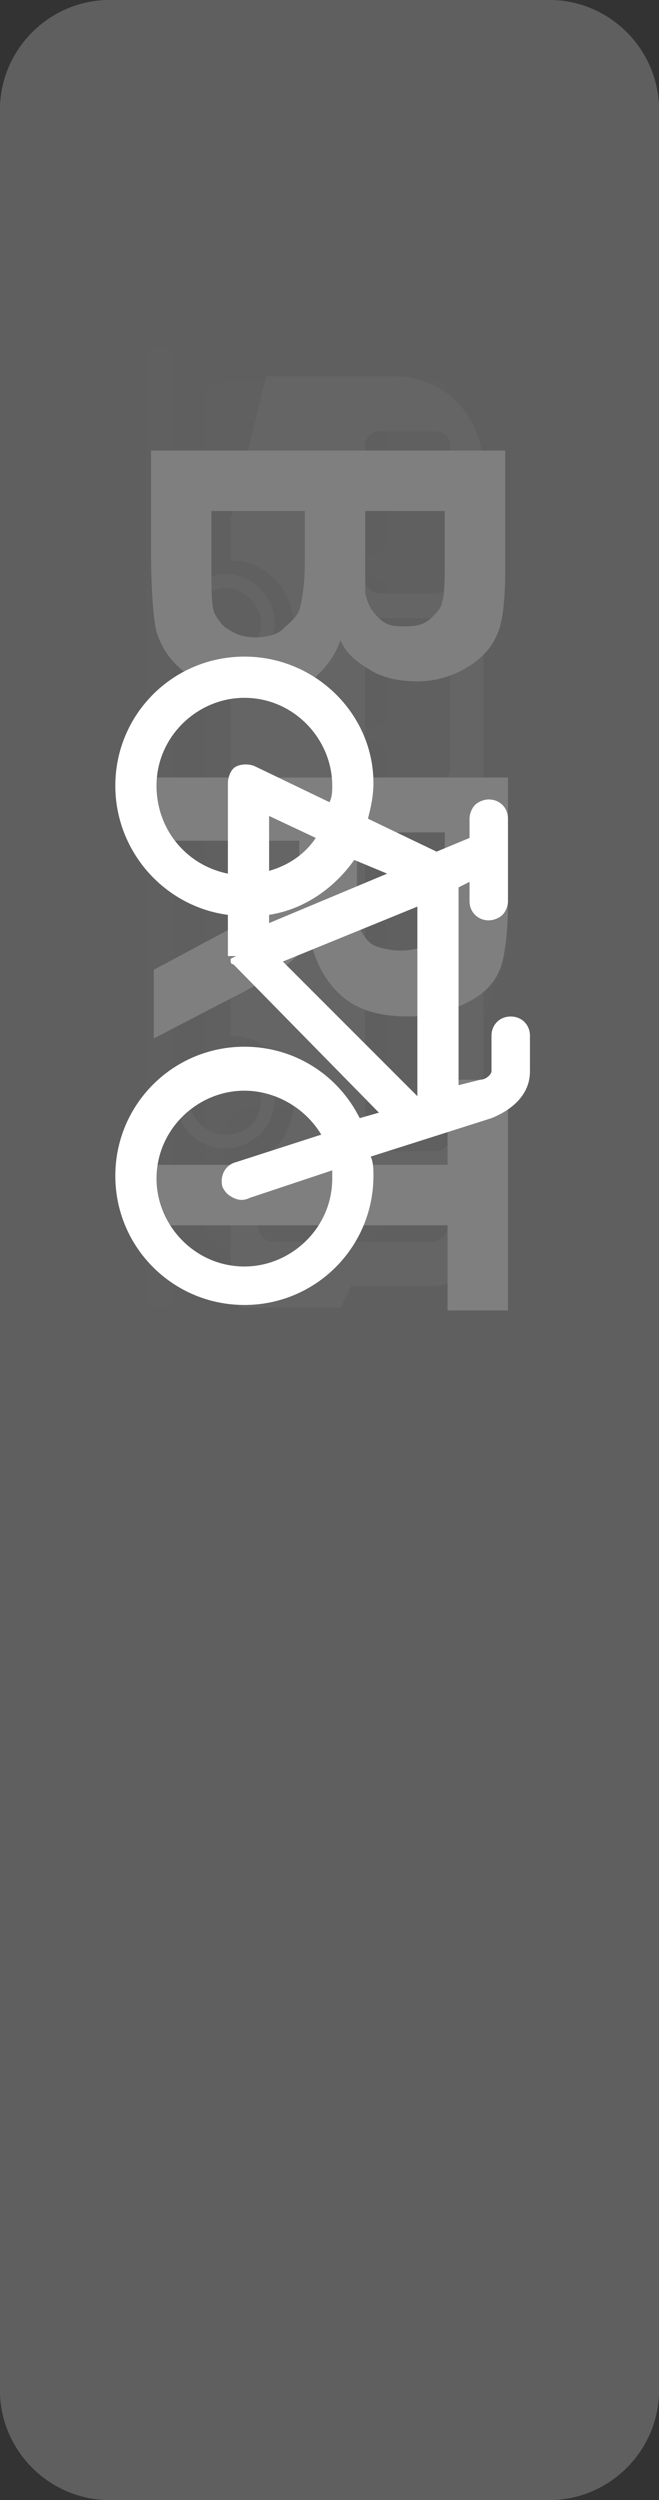 <?xml version="1.0" encoding="utf-8"?>
<!-- Generator: Adobe Illustrator 23.0.0, SVG Export Plug-In . SVG Version: 6.00 Build 0)  -->
<svg version="1.1" id="公交-北" xmlns="http://www.w3.org/2000/svg" xmlns:xlink="http://www.w3.org/1999/xlink" x="0px" y="0px"
	 viewBox="0 0 24 91" style="enable-background:new 0 0 24 91;" xml:space="preserve">
<rect x="0" y="0" width="24" height="91" fill="#333333" stroke="none"/>
<style type="text/css">
	.st0{opacity:0.8;fill:#5F5F5F;enable-background:new    ;}
	.st1{fill:#FFFFFF;}
</style>
<title>北-公交</title>
<g id="有轨电车-北">
	<path class="st0" d="M0,4v83c0,2.2,1.8,4,4,4h16c2.2,0,4-1.8,4-4V4c0-2.2-1.8-4-4-4H4C1.8,0,0,1.8,0,4z"/>
	<g>
		<path class="st1" d="M10.1,46.2L10.1,46.2c3.4,0,6.2-2.8,6.2-6.2v-3.2l0.5,0.8c0,0.1,0.1,0.1,0.3,0.1c0.1,0,0.1-0.1,0.3-0.1
			l1.2-3.1c0-0.1,0-0.3-0.1-0.4c-0.1,0-0.3,0-0.4,0.1l-1,2.6l-0.6-1V14.5c0-0.4-0.3-0.6-0.6-0.6H8.1c-0.4,0-0.6,0.3-0.6,0.6v0.4v0.6
			v0.9v0.4v0.9v4.9v0.9V24v0.9v4.9v0.9v0.4V32v5.3v0.9v0.4v0.9V40v4.3C7.2,45.4,9.1,46.2,10.1,46.2z M11.4,17.2
			c-0.3,0-0.5-0.3-0.5-0.5v-1.6c0-0.3,0.3-0.5,0.5-0.5h2.2c0.3,0,0.5,0.3,0.5,0.5v1.6c0,0.3-0.3,0.5-0.5,0.5H11.4z M11.4,20.2
			c-0.3,0-0.5-0.3-0.5-0.5v-1.6c0-0.3,0.3-0.5,0.5-0.5h2.2c0.3,0,0.5,0.3,0.5,0.5v1.6c0,0.3-0.3,0.5-0.5,0.5H11.4z M11.4,23.5
			c-0.3,0.1-0.5-0.2-0.5-0.4v-1.6c0-0.3,0.3-0.5,0.5-0.5h2.2c0.3,0,0.5,0.3,0.5,0.5V23c0,0.3-0.3,0.5-0.5,0.5H11.4L11.4,23.5z
			 M11.4,26.5c-0.3,0-0.5-0.3-0.5-0.5v-1.6c0-0.3,0.3-0.5,0.5-0.5h2.2c0.3,0,0.5,0.3,0.5,0.5V26c0,0.3-0.3,0.5-0.5,0.5H11.4z
			 M11.4,29.6c-0.3,0-0.5-0.3-0.5-0.5v-1.6c0-0.3,0.3-0.5,0.5-0.5h2.2c0.3,0,0.5,0.3,0.5,0.5v1.6c0,0.3-0.3,0.5-0.5,0.5H11.4z
			 M11.4,32.9c-0.3,0-0.5-0.3-0.5-0.5v-1.6c0-0.3,0.3-0.5,0.5-0.5h2.2c0.3,0,0.5,0.3,0.5,0.5v1.6c0,0.3-0.3,0.5-0.5,0.5H11.4z
			 M11.4,36c-0.3,0-0.5-0.3-0.5-0.5v-1.6c0-0.3,0.3-0.5,0.5-0.5h2.2c0.3,0,0.5,0.3,0.5,0.5v1.6c0,0.3-0.3,0.5-0.5,0.5H11.4z
			 M11.4,39c-0.3,0-0.5-0.3-0.5-0.5v-1.6c0-0.3,0.3-0.5,0.5-0.5h2.2c0.3,0,0.5,0.3,0.5,0.5v1.7c0,0.3-0.3,0.5-0.5,0.5h-2.2V39z
			 M9,43.4c-0.4,0.1-0.8-0.3-0.8-0.7v-1.6c0-0.4,0.4-0.8,0.8-0.8h4.3c0.4,0,0.8,0.4,0.8,0.8c0,1.3-1,2.3-2.3,2.3H9L9,43.4z"/>
		<path class="st1" d="M6.3,13.1v34c0,0.3-0.3,0.5-0.5,0.5s-0.5-0.3-0.5-0.5v-34c0-0.3,0.3-0.5,0.5-0.5S6.3,12.8,6.3,13.1z"/>
	</g>
</g>
<g id="公交车-北">
	<path class="st0" d="M0,4v83c0,2.2,1.8,4,4,4h16c2.2,0,4-1.8,4-4V4c0-2.2-1.8-4-4-4H4C1.8,0,0,1.8,0,4z"/>
	<g>
		<path class="st1" d="M8.2,38.2c-1,0-1.8,0.8-1.8,1.8s0.8,1.8,1.8,1.8S10,41,10,40C10,39.2,9.2,38.2,8.2,38.2z M8.2,38.7
			c0.6,0,1.3,0.5,1.3,1.3S9,41.3,8.2,41.3c-0.6,0-1.3-0.5-1.3-1.3C7,39.2,7.6,38.7,8.2,38.7z"/>
		<path class="st1" d="M8.2,20.9c-1,0-1.8,0.8-1.8,1.8s0.8,1.8,1.8,1.8s1.8-0.8,1.8-1.8S9.2,20.9,8.2,20.9z M8.2,21.4
			c0.6,0,1.3,0.5,1.3,1.3C9.5,23.3,9,24,8.2,24c-0.6,0-1.3-0.5-1.3-1.3C6.9,22,7.6,21.4,8.2,21.4z"/>
		<path class="st1" d="M14.4,13.7H9.7c-0.3,1.1-0.9,3.8-1.3,5.2v1.5c1.3,0,2.3,1.1,2.3,2.4s-1,2.3-2.3,2.4v12.5
			c1.3,0,2.3,1.1,2.3,2.4s-1,2.3-2.3,2.4v3.4v0.9V47c0,0.4,0.3,0.6,0.6,0.6h3.4l0.4-0.8h3c1,0,1.8-0.8,1.8-1.8V17.3
			C17.7,15.2,16.2,13.7,14.4,13.7z M15.7,43c0.4,0,0.6,0.3,0.6,0.6v1c0,0.4-0.3,0.6-0.6,0.6H10c-0.4,0-0.6-0.3-0.6-0.6v-0.9
			c0-0.4,0.3-0.6,0.6-0.6L15.7,43L15.7,43z M15.9,36c0.3,0,0.5,0.3,0.5,0.5v4.9c0,0.3-0.3,0.5-0.5,0.5h-2.1c-0.3,0-0.5-0.3-0.5-0.5
			v-4.9c0-0.3,0.3-0.5,0.5-0.5H15.9z M15.9,29.3c0.3,0,0.5,0.3,0.5,0.5v4.9c0,0.3-0.3,0.5-0.5,0.5h-2.1c-0.3,0-0.5-0.3-0.5-0.5v-4.9
			c0-0.3,0.3-0.5,0.5-0.5C13.8,29.3,15.9,29.3,15.9,29.3z M15.9,22.5c0.3,0,0.5,0.3,0.5,0.5v5c0,0.3-0.3,0.5-0.5,0.5h-2.1
			c-0.3,0-0.5-0.3-0.5-0.5v-5c0-0.3,0.3-0.5,0.5-0.5H15.9z M15.9,15.7c0.3,0,0.5,0.3,0.5,0.5v4.9c0,0.3-0.3,0.5-0.5,0.5h-2.1
			c-0.3,0-0.5-0.3-0.5-0.5v-4.9c0-0.3,0.3-0.5,0.5-0.5C13.8,15.7,15.9,15.7,15.9,15.7z"/>
	</g>
</g>
<g id="BRT-北">
	<path class="st0" d="M0,4v83c0,2.2,1.8,4,4,4h16c2.2,0,4-1.8,4-4V4c0-2.2-1.8-4-4-4H4C1.8,0,0,1.8,0,4z"/>
	<g>
		<path class="st1" d="M18.4,16.5v4.2c0,1.2-0.1,2-0.3,2.4c-0.2,0.5-0.6,0.9-1.1,1.2c-0.5,0.3-1.1,0.5-1.8,0.5
			c-0.6,0-1.2-0.1-1.7-0.4s-0.9-0.6-1.1-1.1c-0.2,0.6-0.6,1.1-1.1,1.5s-1.2,0.5-2,0.5c-0.9,0-1.7-0.2-2.4-0.7s-1-1-1.2-1.6
			c-0.1-0.4-0.2-1.4-0.2-3v-3.6h12.9V16.5z M16.3,18.6h-3V20c0,0.8,0,1.4,0,1.6c0.1,0.4,0.2,0.6,0.5,0.9s0.6,0.3,1,0.3
			s0.7-0.1,0.9-0.3c0.2-0.2,0.4-0.4,0.4-0.6c0.1-0.2,0.1-0.9,0.1-2v-1.3H16.3z M11.2,18.6H7.7v2c0,0.9,0,1.4,0.1,1.7
			c0.1,0.2,0.3,0.5,0.5,0.6c0.3,0.2,0.6,0.3,1,0.3s0.8-0.1,1-0.3s0.5-0.4,0.6-0.7c0.1-0.3,0.2-0.9,0.2-1.8v-1.8H11.2z"/>
		<path class="st1" d="M5.6,28.3h12.9v4.5c0,1.1-0.1,2-0.3,2.5s-0.6,0.9-1.2,1.2S15.7,37,14.9,37c-1,0-1.8-0.2-2.4-0.7
			c-0.6-0.5-1-1.2-1.2-2.1c-0.3,0.5-0.7,0.8-1.1,1.1S9.1,36,8.1,36.5l-2.5,1.3v-2.5l2.8-1.5c1-0.6,1.6-0.9,1.9-1.1s0.4-0.4,0.5-0.6
			s0.1-0.6,0.1-1.1v-0.4H5.6V28.3z M13,30.4V32c0,1,0,1.6,0.1,1.8s0.3,0.5,0.5,0.6s0.6,0.2,1,0.2s0.7-0.1,1-0.2s0.4-0.4,0.5-0.7
			c0.1-0.2,0.1-0.8,0.1-1.7v-1.7H13V30.4z"/>
		<path class="st1" d="M5.6,42.4h10.7v-3.1h2.2v8.4h-2.2v-3.1H5.6V42.4z"/>
	</g>
</g>
<g id="非机动车-北_1_">
	<path class="st0" d="M0,4v83c0,2.2,1.8,4,4,4h16c2.2,0,4-1.8,4-4V4c0-2.2-1.8-4-4-4H4C1.8,0,0,1.8,0,4z"/>
	<path class="st1" d="M8.9,23.9c-2.6,0-4.7,2.1-4.7,4.7C4.2,31,6,33,8.3,33.3v1.4c0,0.1,0,0.1,0,0.1h0.3l0,0l-0.2,0.1c0,0,0,0,0,0.1
		c0,0,0,0.1,0.1,0.1l0,0l0,0l5.3,5.4l-0.7,0.2c-0.8-1.6-2.4-2.6-4.2-2.6c-2.6,0-4.7,2.1-4.7,4.7s2.1,4.7,4.7,4.7s4.7-2.1,4.7-4.7
		c0-0.2,0-0.5-0.1-0.7l4.4-1.4c0.5-0.2,1.4-0.7,1.4-1.7v-1.3c0-0.4-0.3-0.7-0.7-0.7s-0.7,0.3-0.7,0.7V39c0,0.1-0.2,0.3-0.4,0.3
		l-0.8,0.2v-7.2l0.4-0.2v0.7c0,0.4,0.3,0.7,0.7,0.7c0.2,0,0.4-0.1,0.5-0.2s0.2-0.3,0.2-0.5v-3c0-0.4-0.3-0.7-0.7-0.7
		c-0.2,0-0.4,0.1-0.5,0.2s-0.2,0.3-0.2,0.5v0.7L15.9,31l-2.5-1.2c0.1-0.4,0.2-0.8,0.2-1.3C13.6,26,11.5,23.9,8.9,23.9z M15.2,39.9
		L10.3,35l4.9-2C15.2,33,15.2,39.9,15.2,39.9z M9.8,29.7l1.7,0.8c-0.4,0.6-1,1-1.7,1.2V29.7z M14.1,31.8l-4.3,1.8v-0.3
		c1.3-0.2,2.4-1,3.1-2L14.1,31.8z M8.3,31.8c-1.5-0.3-2.6-1.6-2.6-3.2c0-1.8,1.5-3.2,3.2-3.2c1.8,0,3.2,1.5,3.2,3.2
		c0,0.2,0,0.4-0.1,0.6l-2.7-1.3c-0.2-0.1-0.5-0.1-0.7,0s-0.3,0.4-0.3,0.6V31.8z M12.1,42.6c0,0.1,0,0.2,0,0.3c0,1.8-1.5,3.2-3.2,3.2
		c-1.8,0-3.2-1.5-3.2-3.2c0-1.8,1.5-3.2,3.2-3.2c1.1,0,2.2,0.6,2.8,1.6l-3.1,1c-0.4,0.1-0.6,0.5-0.5,0.9c0.1,0.2,0.2,0.3,0.4,0.4
		s0.4,0.1,0.6,0L12.1,42.6z"/>
</g>
</svg>
